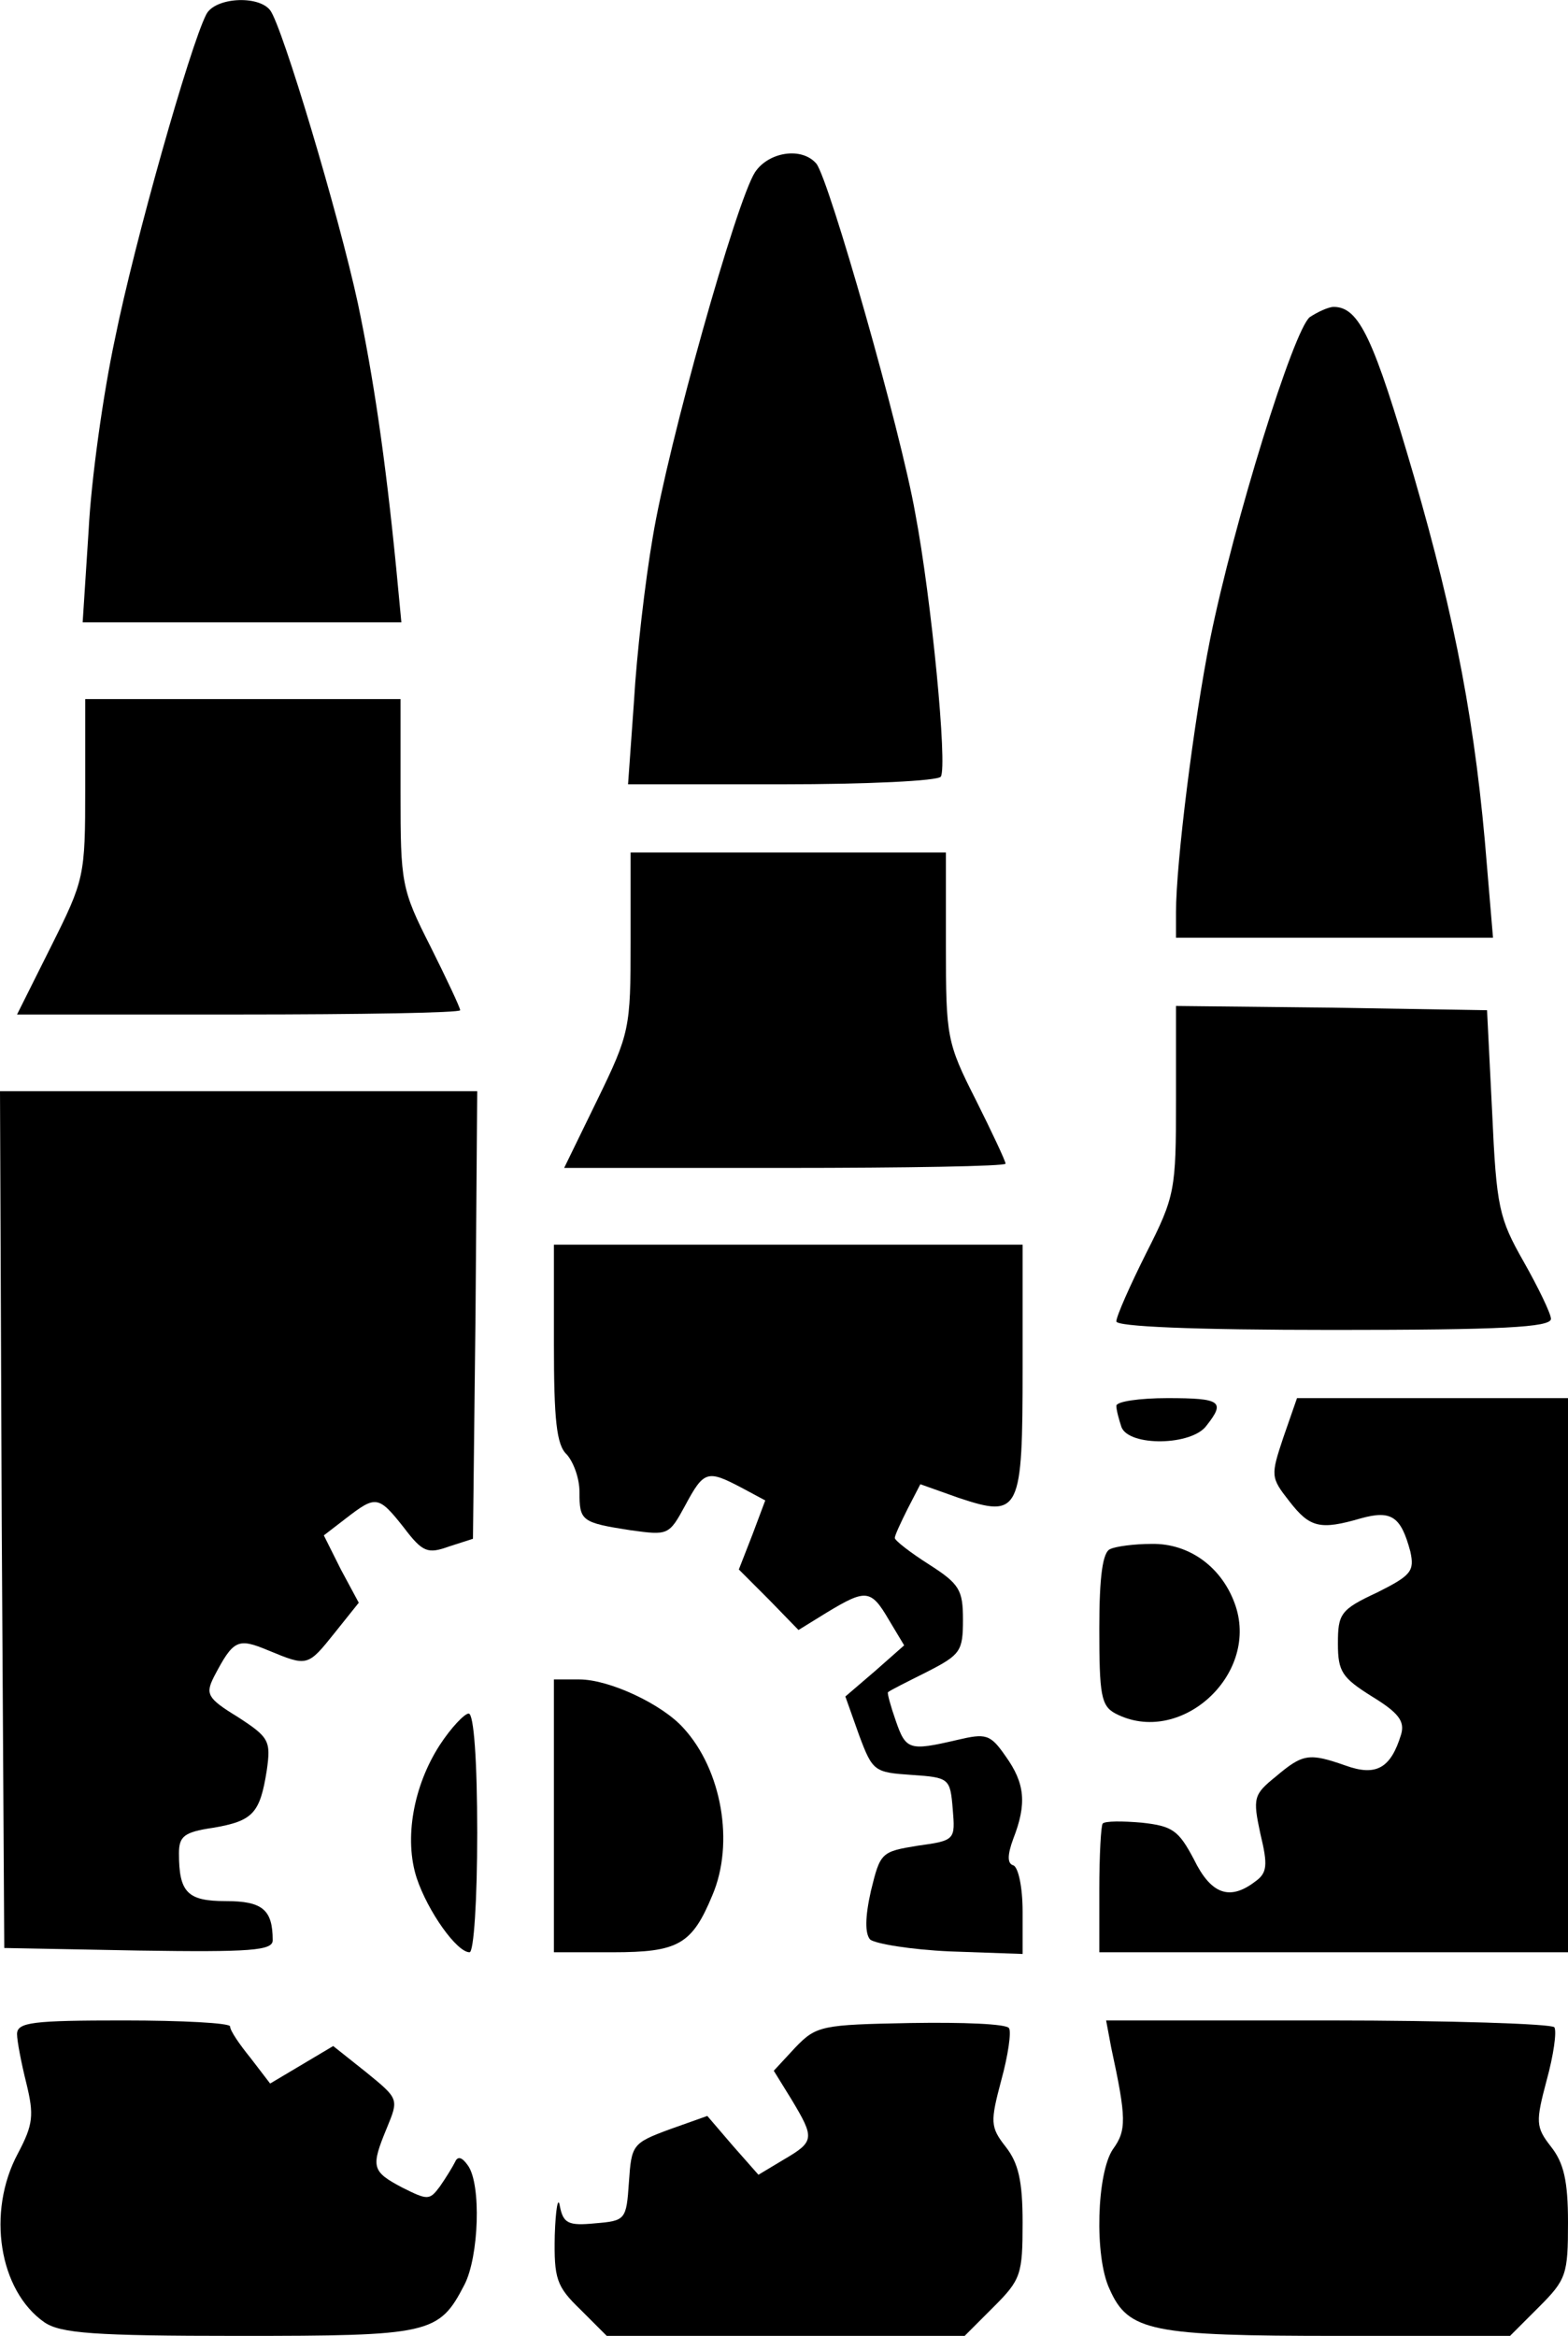 <?xml version="1.0" standalone="no"?>
<!DOCTYPE svg PUBLIC "-//W3C//DTD SVG 20010904//EN"
 "http://www.w3.org/TR/2001/REC-SVG-20010904/DTD/svg10.dtd">
<svg version="1.0" xmlns="http://www.w3.org/2000/svg"
 width="184pt" height="274pt" viewBox="0 0 184 274"
 preserveAspectRatio="xMidYMid meet">

<g transform="translate(0,274) scale(0.1,-0.1)"
fill="#000000" stroke="none">
<path d="M242 2723 c-19 -37 -84 -266 -107 -380 -14 -65 -28 -166 -31 -225
l-7 -108 187 0 187 0 -6 63 c-13 132 -27 225 -45 311 -23 106 -89 326 -103
344 -14 18 -65 15 -75 -5z"/>
<path d="M886 2538 c-22 -34 -102 -319 -120 -428 -9 -52 -19 -139 -22 -192
l-7 -98 181 0 c99 0 183 4 186 9 8 12 -11 209 -30 309 -17 97 -101 391 -116
410 -17 20 -56 14 -72 -10z"/>
<path d="M1537 2368 c-19 -15 -89 -240 -117 -378 -19 -95 -40 -262 -40 -320
l0 -30 186 0 186 0 -7 83 c-13 165 -37 290 -86 459 -47 161 -64 198 -94 198
-6 0 -19 -6 -28 -12z"/>
<path d="M100 1815 c0 -103 -1 -107 -40 -185 l-40 -80 260 0 c143 0 260 2 260
5 0 3 -16 37 -35 75 -34 67 -35 74 -35 180 l0 110 -185 0 -185 0 0 -105z"/>
<path d="M740 1635 c0 -101 -1 -107 -39 -185 l-39 -80 259 0 c142 0 259 2 259
5 0 3 -16 37 -35 75 -34 67 -35 74 -35 180 l0 110 -185 0 -185 0 0 -105z"/>
<path d="M1380 1450 c0 -106 -1 -113 -35 -180 -19 -38 -35 -74 -35 -80 0 -6
88 -10 255 -10 197 0 255 3 255 13 0 6 -15 37 -32 67 -29 51 -32 64 -37 175
l-6 120 -182 3 -183 2 0 -110z"/>
<path d="M2 958 l3 -503 158 -3 c131 -2 157 0 157 12 0 36 -12 46 -55 46 -45
0 -55 10 -55 56 0 20 6 25 40 30 47 8 55 17 63 67 5 35 3 39 -34 63 -36 22
-38 27 -28 47 23 44 28 46 64 31 46 -19 46 -19 78 21 l28 35 -21 39 -20 40 26
20 c35 27 38 27 68 -11 22 -29 28 -31 53 -22 l28 9 3 263 2 262 -280 0 -280 0
2 -502z"/>
<path d="M650 1164 c0 -89 3 -119 15 -130 8 -9 15 -28 15 -44 0 -34 2 -36 60
-45 44 -6 45 -6 64 29 22 41 26 42 66 21 l28 -15 -15 -40 -16 -41 35 -35 35
-36 34 21 c45 27 51 27 72 -9 l18 -30 -34 -30 -35 -30 16 -45 c16 -43 18 -44
62 -47 44 -3 45 -4 48 -40 3 -36 3 -37 -41 -43 -43 -7 -44 -8 -55 -53 -7 -31
-7 -50 -1 -57 6 -5 48 -12 94 -14 l85 -3 0 50 c0 28 -5 52 -11 54 -7 2 -7 12
0 31 16 41 14 65 -9 97 -18 26 -23 27 -57 19 -56 -13 -60 -12 -72 23 -6 17
-10 32 -9 33 2 2 22 12 46 24 39 20 42 24 42 61 0 35 -4 42 -40 65 -22 14 -40
28 -40 31 0 3 7 18 15 34 l15 29 45 -16 c72 -24 75 -17 75 153 l0 144 -275 0
-275 0 0 -116z"/>
<path d="M1310 1091 c0 -5 3 -16 6 -25 9 -23 83 -22 100 2 22 28 17 32 -46 32
-33 0 -60 -4 -60 -9z"/>
<path d="M1506 1054 c-15 -45 -15 -47 7 -75 24 -31 36 -34 84 -20 36 10 47 2
58 -39 5 -23 1 -28 -39 -48 -43 -20 -46 -25 -46 -60 0 -33 5 -40 40 -62 31
-19 39 -29 34 -45 -12 -39 -29 -49 -65 -36 -43 15 -50 14 -82 -13 -26 -21 -27
-25 -18 -67 9 -37 8 -46 -6 -56 -30 -23 -52 -15 -72 26 -18 34 -25 39 -61 43
-23 2 -43 2 -46 -1 -2 -2 -4 -37 -4 -78 l0 -73 275 0 275 0 0 325 0 325 -159
0 -159 0 -16 -46z"/>
<path d="M1303 923 c-9 -3 -13 -32 -13 -93 0 -78 2 -91 19 -100 75 -39 168 44
141 126 -15 45 -54 74 -99 73 -20 0 -42 -3 -48 -6z"/>
<path d="M650 610 l0 -160 69 0 c77 0 93 9 117 67 26 61 11 147 -34 196 -25
28 -87 57 -122 57 l-30 0 0 -160z"/>
<path d="M516 693 c-31 -48 -42 -110 -27 -156 13 -39 47 -87 62 -87 5 0 9 61
9 140 0 85 -4 140 -10 140 -5 0 -21 -17 -34 -37z"/>
<path d="M20 354 c0 -8 5 -34 11 -58 9 -37 8 -48 -10 -82 -37 -69 -22 -161 31
-198 19 -13 58 -16 228 -16 225 0 235 2 265 60 17 33 20 118 4 140 -7 10 -12
11 -15 4 -3 -6 -11 -19 -18 -29 -12 -16 -14 -16 -44 -1 -36 19 -37 24 -18 70
14 34 14 34 -24 65 l-39 31 -37 -22 -37 -22 -23 30 c-13 16 -24 32 -24 37 0 4
-56 7 -125 7 -106 0 -125 -2 -125 -16z"/>
<path d="M933 338 l-25 -27 21 -34 c27 -45 27 -49 -9 -70 l-30 -18 -30 34 -30
35 -45 -16 c-43 -16 -44 -18 -47 -62 -3 -44 -4 -45 -40 -48 -31 -3 -37 0 -41
20 -2 13 -5 -3 -6 -34 -1 -51 2 -60 30 -87 l31 -31 210 0 210 0 34 34 c32 32
34 38 34 99 0 49 -5 70 -20 89 -18 23 -18 29 -5 78 8 29 12 57 9 61 -3 5 -54
7 -115 6 -105 -2 -111 -3 -136 -29z"/>
<path d="M1304 338 c18 -83 18 -97 2 -119 -19 -28 -22 -126 -4 -164 22 -50 49
-55 269 -55 l201 0 34 34 c32 32 34 38 34 99 0 49 -5 70 -20 89 -18 23 -18 29
-5 78 8 29 12 57 9 62 -3 4 -122 8 -266 8 l-260 0 6 -32z"/>
</g>
</svg>
